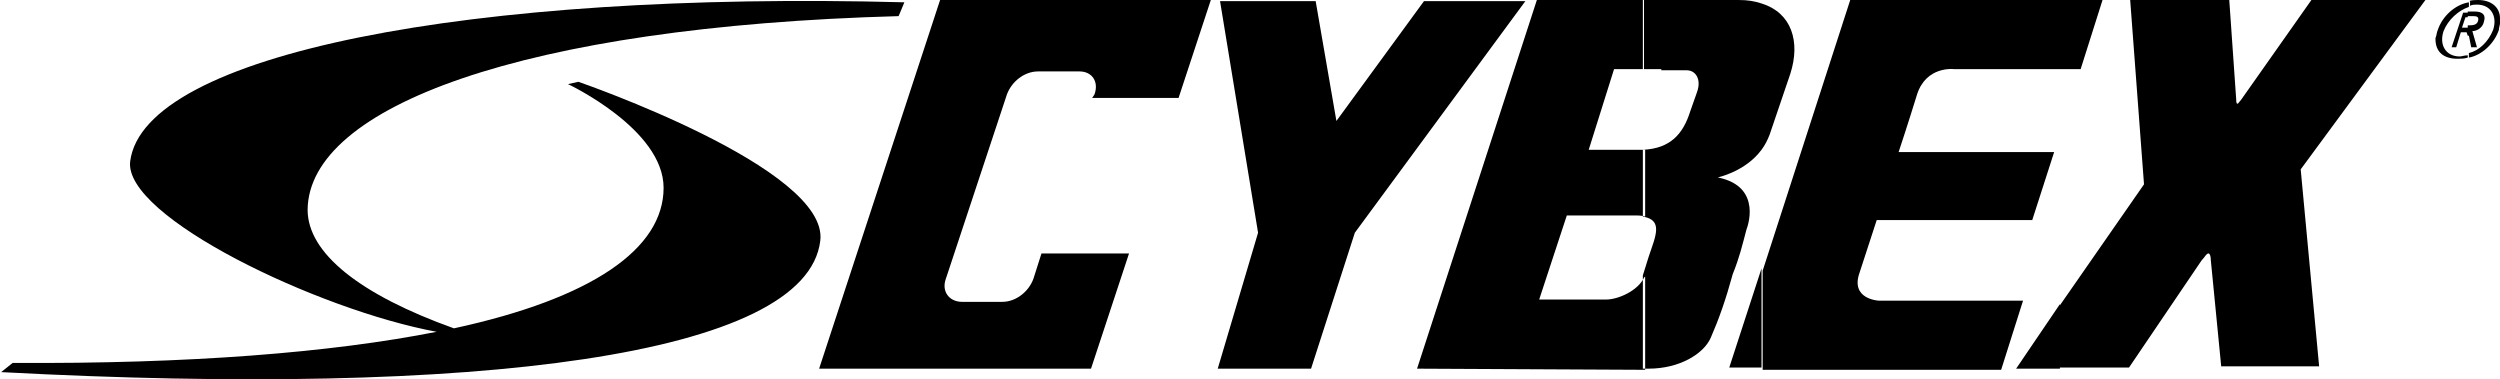 <?xml version="1.0" encoding="utf-8"?>
<!-- Generator: Adobe Illustrator 24.1.1, SVG Export Plug-In . SVG Version: 6.00 Build 0)  -->
<svg version="1.1" id="Layer_1" xmlns="http://www.w3.org/2000/svg" xmlns:xlink="http://www.w3.org/1999/xlink" x="0px" y="0px"
	 viewBox="0 0 217 32.9" style="enable-background:new 0 0 217 32.9;" xml:space="preserve">
<style type="text/css">
	.st0{fill-rule:evenodd;clip-rule:evenodd;}
</style>
<g>
	<path class="st0" d="M78.5,0.2c-37.7-1-66,4.5-67.2,13.8c-0.6,4.8,16.3,12.9,26.6,14.8c-9.1,1.8-21.5,2.8-36.8,2.7l-1,0.8
		c41.3,2.2,69.9-1.4,71.1-11.4c0.8-6.3-21-13.8-21-13.8l-0.9,0.2c0,0,8.3,3.9,8.3,9c0,5.3-6.2,9.6-18.2,12.2
		c-8.1-2.9-12.7-6.5-12.7-10.3C26.8,9.3,45.3,2.3,78,1.4L78.5,0.2z"/>
	<path class="st0" d="M87,26.2c1.2,0,2.3-0.9,2.7-2l0.7-2.2H98L94.7,32H71.1l10.5-32h23.5l-2.8,8.5h-7.5L95,8.2c0.4-1.1-0.2-2-1.3-2
		h-3.5h-0.1c-1.2,0-2.3,0.9-2.7,2l-5.3,16c-0.4,1.1,0.3,2,1.4,2H87z"/>
	<polygon class="st0" points="105.9,0.1 114.2,0.1 116,10.5 123.6,0.1 132.4,0.1 117.6,20.2 113.8,32 105.7,32 109.2,20.2 	"/>
	<path class="st0" d="M178.8,32v-5.5l7.3-10.5L184.9,0h8.6l0.6,8.6c0,0.1,0,0.4,0.1,0.4c0.1,0,0.1-0.1,0.3-0.3l6.2-8.8h9.9
		l-10.9,14.8l1.6,17.1h-8.5l-0.9-9.2c0-0.4-0.1-0.6-0.2-0.6c-0.2,0-0.3,0.3-0.6,0.6l-6.3,9.3H178.8L178.8,32z M178.8,6h1.8l1.9-6
		h-3.7V6z M178.8,0v6h-9.2c0,0-2.4-0.3-3.2,2.2c-0.8,2.6-1.6,5-1.6,5h13.5l-1.9,5.9h-13.5l-1.5,4.6c-0.8,2.3,1.7,2.4,1.7,2.4h12.5
		l-1.9,6h-20.7v-8.6L160.6,0H178.8L178.8,0z M178.8,26.4L175,32h3.8V26.4L178.8,26.4z M152.9,13c0.3-0.4,0.5-0.8,0.7-1.3l1.8-5.3
		c0.9-2.8,0.1-5.3-2.5-6.1V13z M144.2,6h-1.5V0h8.2c0.8,0,1.4,0.1,2,0.3V13c-1.4,1.9-3.8,2.4-3.8,2.4c4,0.8,2.5,4.5,2.5,4.5
		c-0.4,1.5-0.6,2.4-1.2,3.9c-0.6,2.2-1.2,3.9-1.9,5.5c-0.6,1.4-2.7,2.7-5.4,2.7h-0.5v-8.1l0.5-1.6c0.6-1.8,1.3-3.2-0.5-3.5V13
		c2.4-0.1,3.5-1.4,4.1-3.3l0.6-1.7c0.4-1.1-0.1-1.9-0.9-1.9H144.2L144.2,6z M152.9,23.3l-2.8,8.6h2.8V23.3z M142.7,6h-2.6l-2.2,7h4
		c0.3,0,0.6,0,0.9,0v5.8c-0.3-0.1-0.6-0.1-1.1-0.1H136l-2.4,7.3h5.8c1.1,0,2.8-0.8,3.3-1.9l0.1-0.1v8.1L123,32l10.4-32h9.2V6z"/>
	<path class="st0" d="M214.3,0.1c0.2-0.1,0.6-0.1,0.8-0.1c1.1,0,1.9,0.6,1.9,1.6v0.4c0,0.2-0.1,0.4-0.1,0.6
		c-0.4,1.2-1.5,2.2-2.6,2.4V4.6c0.9-0.2,1.7-1,2.1-2c0.4-1.2-0.2-2.2-1.4-2.2c-0.2,0-0.4,0-0.6,0.1V0.1L214.3,0.1z M214.3,3.1l0.2,1
		h0.5l-0.4-1.4c0.4,0,0.9-0.3,1-0.8c0.2-0.6-0.1-0.9-0.8-0.9h-0.6v0.4h0.4c0.3,0,0.6,0,0.5,0.4c-0.1,0.4-0.5,0.4-0.9,0.4l0,0V3.1z
		 M211.6,2.6c0.4-1.2,1.5-2.2,2.7-2.4v0.4c-0.9,0.3-1.8,1.1-2.2,2.1c-0.4,1.2,0.2,2.2,1.4,2.2c0.2,0,0.4-0.1,0.7-0.1V5
		c-0.3,0.1-0.6,0.1-0.9,0.1c-1.2,0-1.9-0.6-1.9-1.7V3.3C211.5,3.1,211.5,2.8,211.6,2.6L211.6,2.6z M214.3,1.1h-0.5l-1,3h0.4l0.4-1.3
		h0.5l0.1,0.3V2.4h-0.5l0.3-0.9h0.2V1.1z"/>
</g>
</svg>

